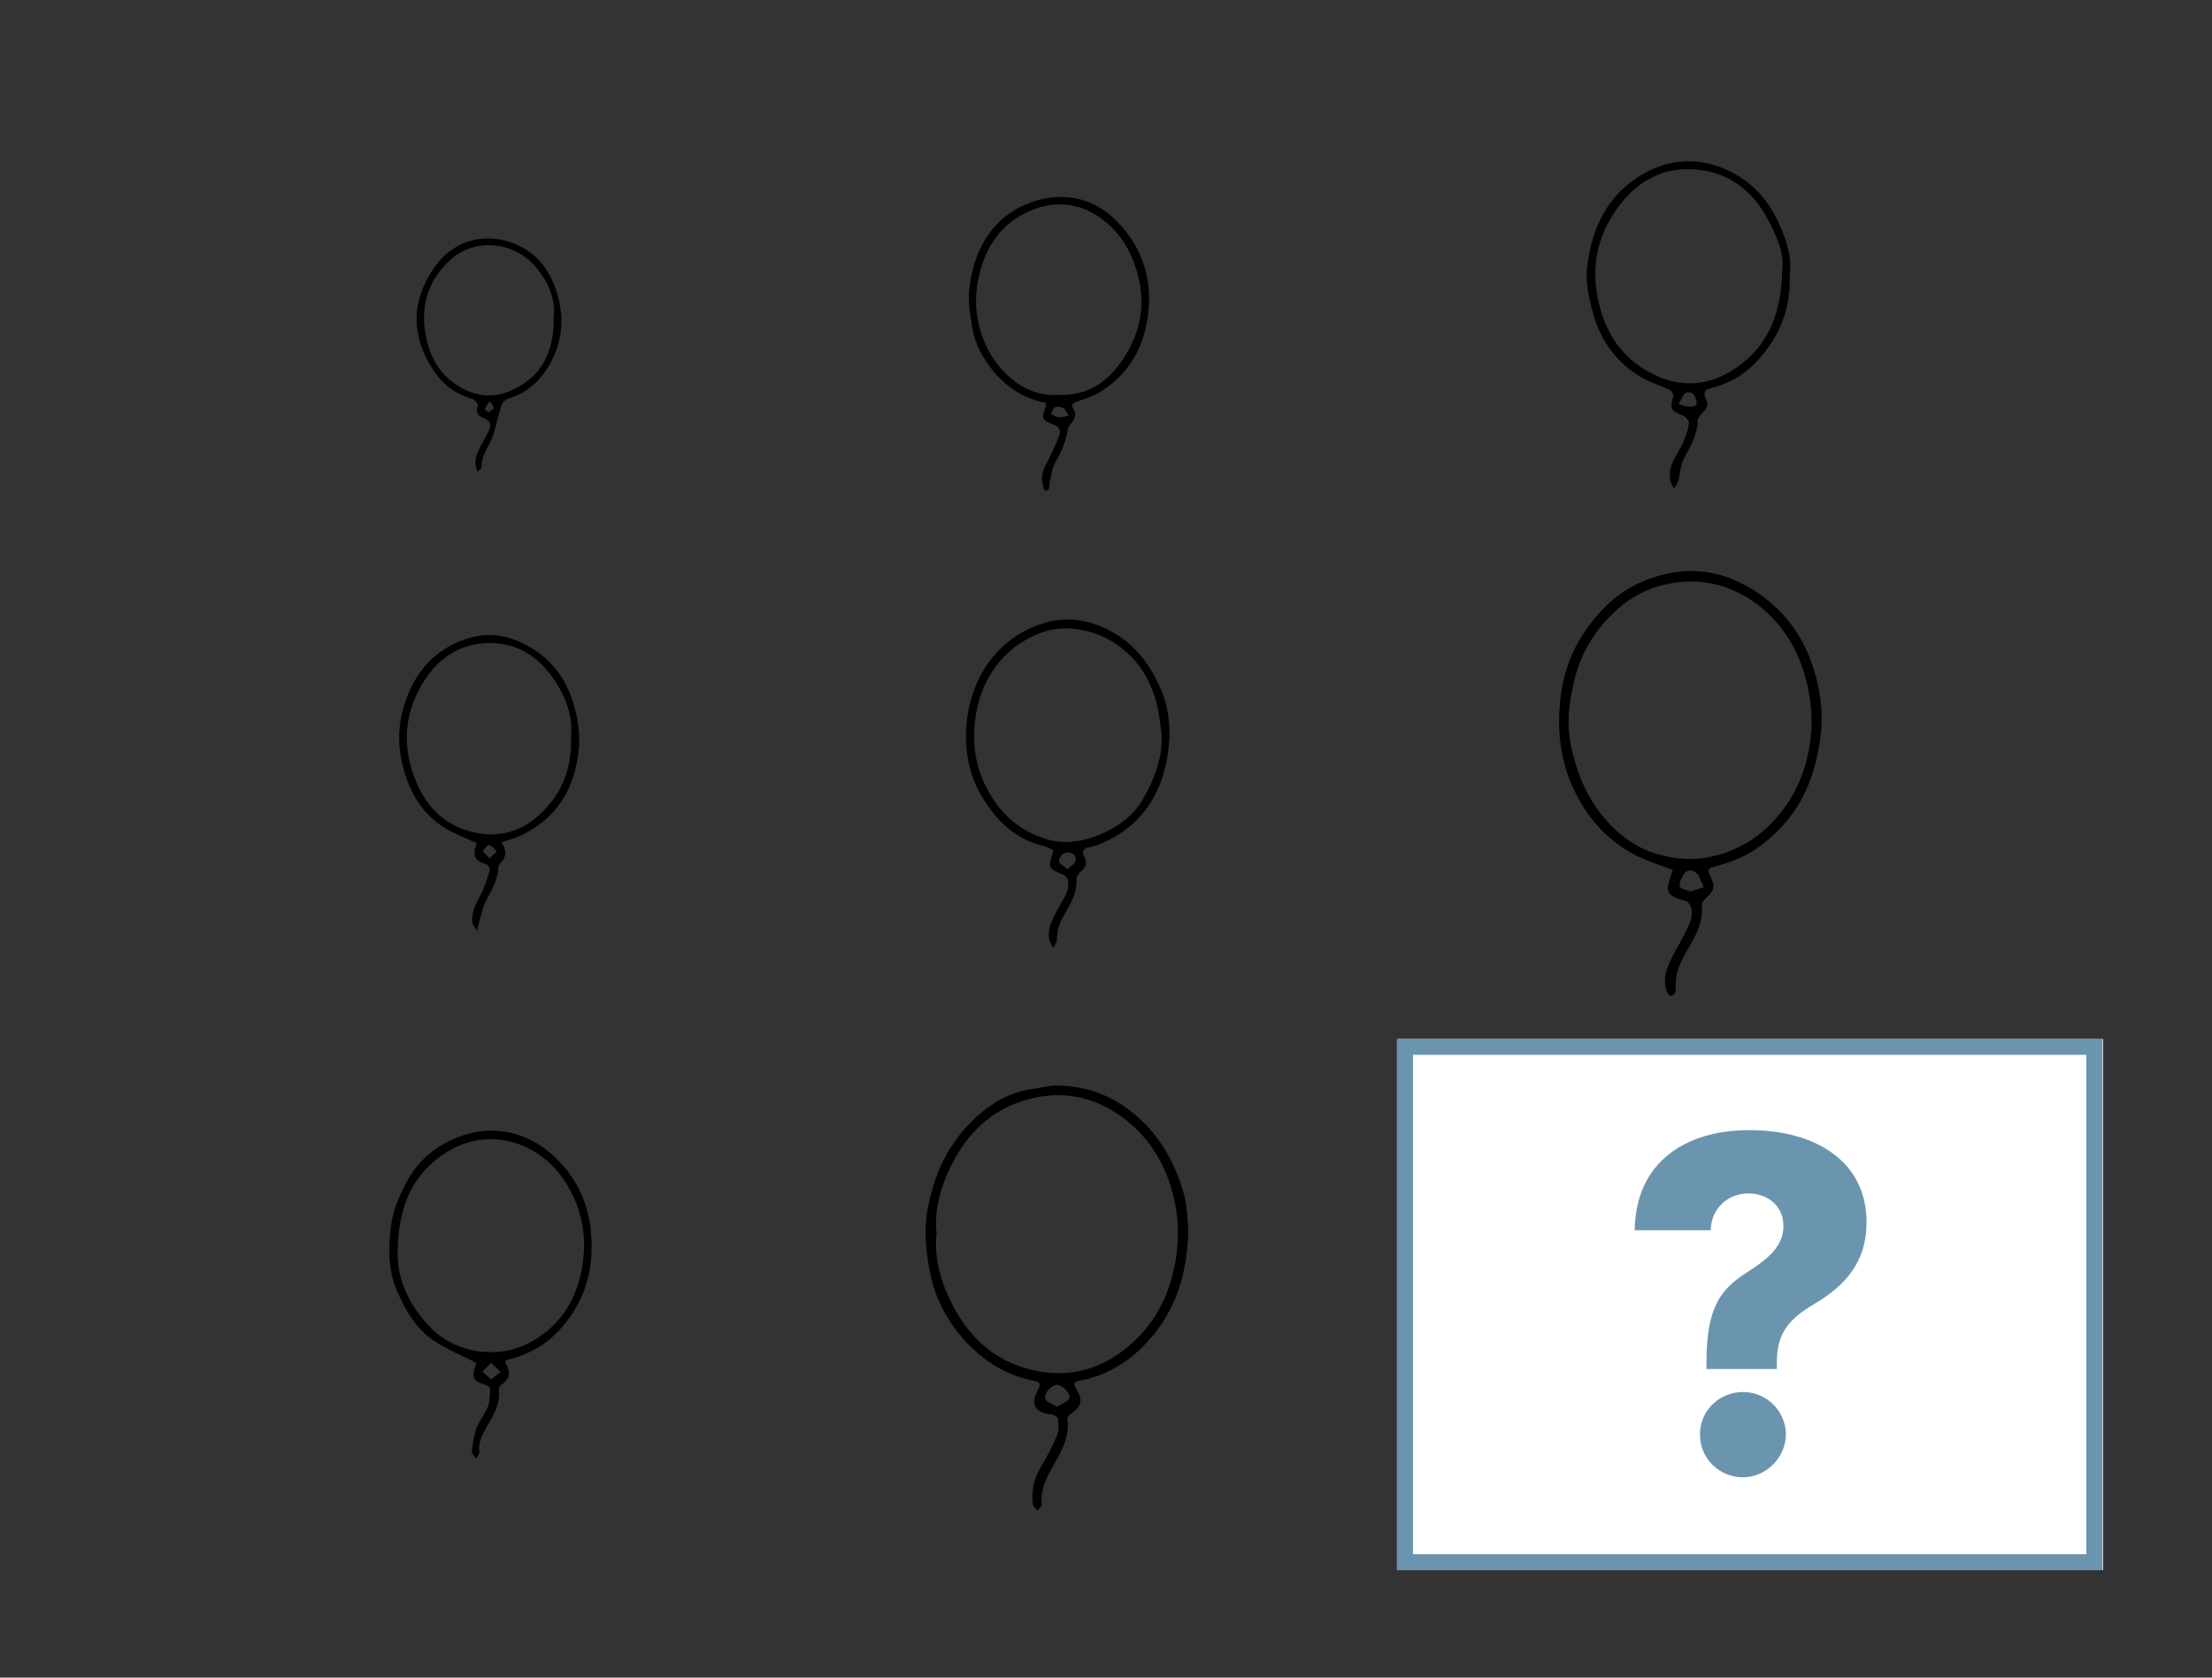 <svg width="464" height="352" viewBox="0 0 464 352" fill="none" xmlns="http://www.w3.org/2000/svg">
<rect x="0" y="0" width="464" height="352" fill="#333333" stroke="none"/>
<path d="M350.882 182.536C348.032 181.415 345.222 180.604 342.696 179.24C336.577 175.957 332.362 170.878 329.62 164.502C327.053 158.531 326.621 152.277 327.391 146.008C328.053 140.605 330.065 135.553 333.429 131.108C336.388 127.191 339.913 124.003 344.425 122.071C352.814 118.491 360.825 119.112 368.511 124.246C374.563 128.285 378.494 133.905 380.534 140.659C381.939 145.306 382.547 150.169 381.791 155.235C381.115 159.747 379.98 163.962 377.805 167.893C375.698 171.689 372.807 174.809 369.308 177.457C366.282 179.74 362.892 180.996 359.312 181.928C358.258 182.198 358.245 182.631 358.623 183.482C359.866 186.184 359.731 186.697 357.623 188.683C357.286 188.993 356.921 189.534 356.961 189.925C357.38 193.857 355.313 196.977 353.517 200.084C352.166 202.408 351.355 204.718 351.504 207.379C351.517 207.662 351.571 208 351.436 208.203C351.22 208.527 350.882 208.959 350.572 208.973C350.288 208.986 349.856 208.568 349.721 208.243C348.856 206.19 349.288 204.096 350.112 202.205C351.18 199.76 352.666 197.504 353.814 195.086C354.557 193.505 355.381 191.817 354.557 189.993C354.381 189.601 353.962 189.142 353.584 189.047C349.626 188.007 349.194 187.224 350.585 183.441C350.707 183.131 350.801 182.82 350.896 182.523L350.882 182.536ZM380.021 151.642C379.953 146.238 378.9 141.429 376.752 136.836C372.699 128.231 363.175 120.571 351.504 122.233C346.992 122.868 343.047 124.584 339.643 127.528C334.956 131.581 331.754 136.539 330.268 142.631C329.16 147.143 328.552 151.547 329.498 156.221C330.673 162.057 332.794 167.312 336.698 171.837C339.819 175.458 343.655 178.2 348.181 179.362C351.49 180.213 354.989 180.591 358.637 179.821C363.311 178.835 367.242 176.849 370.632 173.661C377.049 167.609 379.791 159.963 380.021 151.642ZM354.597 187.048C355.665 186.697 356.529 186.413 357.394 186.143C357.029 185.319 356.664 184.481 356.3 183.657C356.259 183.563 356.164 183.482 356.083 183.401C355.273 182.455 353.935 182.347 353.247 183.374C352.72 184.157 352.22 185.197 352.328 186.035C352.382 186.467 353.814 186.724 354.597 187.048Z" fill="black"/>
<path d="M249.271 257.919C249.082 268.307 246.056 276.467 239.247 283.018C235.681 286.45 231.439 288.733 226.549 289.692C225.347 289.921 224.996 290.192 225.766 291.421C227.265 293.825 226.833 295.23 224.509 296.716C224.212 296.905 223.861 297.405 223.901 297.716C224.442 301.444 222.659 304.497 220.957 307.496C219.484 310.076 218.201 312.589 218.511 315.683C218.552 316.074 217.931 316.547 217.62 316.979C217.282 316.547 216.728 316.142 216.661 315.669C216.228 312.67 216.998 309.955 218.565 307.375C219.781 305.375 220.875 303.268 221.754 301.107C222.172 300.08 222.037 298.783 221.916 297.635C221.875 297.297 221.051 296.838 220.538 296.784C217.147 296.433 216.107 294.69 217.647 291.786C218.43 290.3 218.268 290.043 216.661 289.705C210.285 288.327 205.219 284.856 201.153 279.844C198.235 276.237 196.168 272.09 195.222 267.605C194.182 262.701 193.682 257.771 194.79 252.624C196.06 246.72 198.302 241.479 202.247 236.994C206.178 232.523 210.852 229.213 216.958 228.429C218.336 228.254 219.7 227.822 221.078 227.795C227.225 227.673 232.75 229.564 237.532 233.414C243.016 237.832 246.38 243.694 248.285 250.354C249.068 253.11 249.055 256.082 249.284 257.946L249.271 257.919ZM196.465 258.851C196.006 263.039 196.843 267.024 198.383 270.739C201.842 279.087 207.407 285.342 216.62 287.476C223.456 289.057 229.764 287.733 235.37 283.545C241.085 279.263 244.597 273.576 246.191 266.565C247.474 260.905 247.393 255.285 245.84 249.787C244.192 243.938 241.085 238.872 236.208 235.022C229.481 229.713 221.902 228.456 213.945 231.185C206.948 233.576 202.152 238.818 199.113 245.424C197.168 249.638 195.952 254.164 196.465 258.865V258.851ZM221.686 295.176C222.672 294.555 223.901 294.204 224.293 293.434C224.739 292.542 222.834 290.583 221.794 290.556C220.632 290.516 218.876 292.312 219.268 293.542C219.484 294.217 220.727 294.568 221.673 295.176H221.686Z" fill="black"/>
<path d="M220.891 178.349C220.188 178.051 219.459 177.606 218.662 177.416C212.934 176.066 209.152 172.256 206.18 167.487C203.775 163.637 202.681 159.342 202.627 154.884C202.519 145.036 207.247 134.931 218 131.054C223.336 129.123 228.537 129.92 233.4 132.648C238.303 135.404 241.424 139.673 243.599 144.874C245.517 149.453 245.625 154.208 244.869 158.774C243.491 167.163 239.019 173.661 230.847 177.079C229.982 177.443 229.023 177.592 228.118 177.862C227.118 178.159 226.929 178.835 227.429 179.686C228.199 181.023 227.713 181.982 226.686 182.914C226.267 183.293 225.781 183.928 225.808 184.427C225.97 187.426 224.457 189.844 223.066 192.236C222.147 193.816 221.674 195.356 221.715 197.153C221.728 197.734 221.242 198.328 220.972 198.922C220.661 198.314 220.202 197.734 220.08 197.085C219.621 194.451 221.066 192.384 222.201 190.196C223.093 188.494 224.457 186.886 224.011 184.752C223.917 184.306 223.538 183.711 223.147 183.563C219.891 182.28 219.783 182.117 220.904 178.821C220.931 178.727 220.891 178.605 220.864 178.349H220.891ZM243.693 154.316C243.342 152.006 243.194 149.642 242.586 147.413C241.478 143.32 239.492 139.632 236.25 136.796C233.535 134.418 230.468 132.837 226.767 132.148C223.795 131.595 220.931 131.797 218.351 132.77C208.409 136.539 204.275 145.752 204.329 154.735C204.356 158.504 205.275 162.26 207.152 165.704C210.178 171.27 214.609 174.985 220.81 176.403C227.051 177.822 236.156 173.742 239.452 168.149C241.951 163.908 243.842 159.463 243.68 154.316H243.693ZM223.903 182.401C224.66 181.672 225.511 181.226 225.619 180.659C225.794 179.753 225.322 178.902 224.119 178.875C222.809 178.848 222.282 179.807 222.133 180.753C222.079 181.118 223.066 181.658 223.903 182.401Z" fill="black"/>
<path d="M106.094 285.426C106.067 285.655 105.959 285.871 106.026 285.979C107.256 287.898 106.932 289.438 105 290.681C104.757 290.843 104.608 291.369 104.649 291.707C104.959 294.652 103.46 297.016 102.095 299.38C101.15 301.028 100.339 302.595 100.542 304.581C100.596 305.04 100.137 305.554 99.907 306.04C99.583 305.54 98.921 305 98.975 304.541C99.164 302.906 99.394 301.217 99.961 299.677C100.569 298.07 101.758 296.692 102.366 295.084C102.798 293.936 102.744 292.585 102.798 291.329C102.798 291.113 102.339 290.735 102.028 290.654C99.258 289.87 98.799 288.992 99.826 286.331C99.921 286.074 100.002 285.817 99.948 285.979C96.908 284.426 93.841 283.183 91.14 281.4C87.425 278.941 85.182 275.227 83.386 271.147C81.359 266.554 81.427 261.745 82.048 257.071C82.494 253.748 83.967 250.397 85.628 247.425C87.668 243.792 90.775 241.009 94.665 239.199C103.068 235.295 111.416 237.469 117.333 243.724C121.251 247.871 123.493 252.788 123.98 258.705C124.628 266.405 122.723 273.038 117.617 278.779C114.713 282.035 111.092 284.142 106.85 285.21C106.594 285.277 106.324 285.358 106.08 285.439L106.094 285.426ZM83.413 262.907C83.305 268.31 85.79 274.038 90.572 278.806C95.706 283.94 104.27 285.101 110.484 282.035C116.955 278.833 120.683 273.416 121.994 266.5C123.345 259.367 122.088 252.667 117.63 246.655C112.2 239.32 102.122 236.564 93.95 241.59C86.614 246.102 83.44 253.032 83.426 262.907H83.413ZM102.987 289.424C103.865 288.776 104.446 288.344 105.013 287.911C104.351 287.249 103.689 286.587 103.041 285.925C102.433 286.547 101.825 287.168 101.217 287.79C101.731 288.262 102.244 288.735 102.987 289.424Z" fill="black"/>
<path d="M375.427 57.431C375.737 65.266 372.968 71.331 367.956 76.397C365.579 78.788 362.634 80.45 359.324 81.328C357.406 81.841 357.203 82.138 357.96 84.029C358.432 85.218 357.825 85.894 357.109 86.663C356.69 87.109 356.122 87.69 356.109 88.217C356.055 91.257 354.569 93.702 353.191 96.268C352.475 97.619 352.475 99.348 352.043 100.875C351.881 101.469 351.435 101.982 351.111 102.536C350.868 101.982 350.516 101.442 350.381 100.861C349.679 97.66 351.962 95.431 353.069 92.81C353.596 91.54 354.083 90.216 354.285 88.879C354.353 88.379 353.664 87.447 353.124 87.244C350.462 86.218 350.206 85.745 351.016 83.097C351.124 82.76 350.651 81.99 350.273 81.814C348.314 80.882 346.194 80.274 344.329 79.193C339.047 76.086 335.711 71.453 334.117 65.536C333.239 62.28 332.523 59.011 332.968 55.607C333.995 47.853 337.048 41.247 343.911 36.951C350.017 33.142 356.393 32.818 362.904 35.965C367.929 38.397 371.252 42.463 373.414 47.421C374.859 50.744 375.953 54.27 375.399 57.471L375.427 57.431ZM373.873 56.201C374.265 53.175 372.59 49.069 370.374 45.205C367.537 40.261 363.242 36.843 357.676 35.816C350.557 34.52 344.451 37.019 339.979 42.733C335.724 48.177 333.819 54.378 334.954 61.389C336.184 68.954 339.642 74.924 346.666 78.464C352.853 81.584 358.878 80.936 364.417 77.018C370.996 72.371 373.724 65.698 373.873 56.188V56.201ZM352.124 84.745C353.961 85.596 355.906 85.502 355.893 84.664C355.893 83.881 355.434 82.624 354.88 82.435C353.042 81.827 352.907 83.638 352.124 84.745Z" fill="black"/>
<path d="M219.362 84.529C214.985 83.678 211.419 81.463 208.582 78.126C206.178 75.316 204.448 72.128 203.895 68.44C203.53 66.022 203.057 63.523 203.273 61.118C204.057 52.675 208.177 44.692 217.66 42.017C224.252 40.153 230.466 41.99 235.194 47.393C239.463 52.27 241.435 58.011 240.976 64.414C240.422 72.06 237.261 78.382 230.453 82.422C229.034 83.259 227.386 83.759 225.819 84.299C224.982 84.597 224.658 85.002 225.144 85.772C225.873 86.934 225.509 87.879 224.698 88.825C224.387 89.189 224.09 89.649 224.009 90.095C223.617 92.621 222.604 94.863 221.348 97.079C220.659 98.294 220.497 99.807 220.186 101.212C220.024 101.928 220.402 102.982 219.227 102.941C219.011 102.941 218.741 101.78 218.633 101.145C218.254 98.848 219.673 97.106 220.551 95.201C221.132 93.945 221.699 92.661 222.199 91.378C222.591 90.378 222.199 89.595 221.213 89.189C218.43 88.041 218.417 88.055 219.389 85.164C219.416 85.069 219.389 84.948 219.362 84.57V84.529ZM221.902 82.854C227.63 83.124 231.871 80.584 235.059 76.1C238.774 70.858 240.341 65.198 238.909 58.714C237.68 53.162 235.154 48.636 230.385 45.421C226.427 42.746 221.942 42.247 217.674 43.638C210.149 46.097 206.286 52.04 205.029 59.578C204.367 63.563 204.813 67.603 206.38 71.466C208.866 77.639 214.715 83.34 221.915 82.854H221.902ZM224.212 87.258C223.698 86.461 223.523 85.88 223.145 85.677C222.631 85.407 221.861 85.204 221.375 85.407C220.943 85.583 220.754 86.353 220.456 86.853C220.956 87.096 221.442 87.474 221.969 87.528C222.577 87.596 223.226 87.379 224.198 87.244L224.212 87.258Z" fill="black"/>
<path d="M105.19 176.686C106.312 178.429 106.271 179.779 105.028 181.063C104.772 181.319 104.515 181.725 104.515 182.062C104.501 184.899 102.813 187.061 101.732 189.492C100.976 191.181 100.678 193.072 100.044 195.328C99.665 194.653 99.152 194.139 99.084 193.572C98.814 191.329 99.922 189.492 100.908 187.588C101.732 185.98 102.245 184.224 102.772 182.481C102.853 182.198 102.34 181.455 101.975 181.347C99.665 180.631 99.125 179.725 99.841 177.415C99.895 177.213 99.99 177.037 100.03 176.929C97.653 175.794 95.207 174.93 93.087 173.579C88.926 170.931 86.386 167 84.927 162.313C83.617 158.098 83.333 153.843 84.36 149.574C85.913 143.198 89.304 137.943 95.288 135.065C99.449 133.066 103.866 132.499 108.554 134.485C115.416 137.389 119.199 142.522 120.793 149.479C121.347 151.897 121.631 154.491 121.428 156.95C120.698 165.312 116.902 171.782 109.04 175.403C107.892 175.929 106.636 176.227 105.231 176.686H105.19ZM119.78 154.559C120.199 150.155 118.591 145.899 115.876 142.09C112.769 137.727 108.459 134.984 103.069 134.917C97.017 134.836 92.222 137.727 88.98 142.847C85.211 148.79 84.306 155.18 86.535 161.961C88.52 167.986 92.06 172.525 98.328 174.362C104.231 176.092 109.513 174.66 113.836 170.31C118.024 166.109 120.023 160.962 119.78 154.572V154.559ZM102.705 180.104C103.407 179.442 103.799 179.05 104.204 178.672C103.704 178.185 103.259 177.429 102.678 177.307C102.326 177.226 101.556 178.037 101.367 178.577C101.273 178.834 102.083 179.415 102.705 180.117V180.104Z" fill="black"/>
<path d="M100.193 98.998C99.193 96.769 100.044 95.162 100.841 93.567C101.368 92.514 101.989 91.514 102.503 90.46C103.083 89.299 103.016 88.326 101.584 87.786C100.368 87.326 99.612 86.611 100.233 85.084C100.341 84.814 99.666 83.882 99.22 83.76C93.803 82.247 90.79 78.573 88.71 73.466C86.225 67.361 87.427 61.795 90.682 56.716C94.438 50.893 100.841 48.516 107.568 51.001C112.256 52.73 115.174 56.337 116.7 61.011C118.429 66.307 118.105 71.535 115.322 76.411C113.337 79.91 110.527 82.531 106.515 83.679C106.001 83.828 105.407 84.436 105.231 84.962C104.542 87.097 104.083 89.312 103.381 91.447C102.651 93.649 100.895 95.472 101.044 97.998C101.057 98.242 100.611 98.512 100.193 98.984V98.998ZM116.146 66.496C116.592 62.849 115.052 59.107 112.215 55.851C107.663 50.637 99.558 49.826 94.397 54.595C89.318 59.282 87.981 65.064 89.602 71.683C90.655 75.966 92.938 79.262 96.842 81.41C100.03 83.166 103.489 83.49 106.744 82.153C113.256 79.451 116.295 74.29 116.146 66.496ZM102.732 84.138C102.232 84.908 101.881 85.354 101.665 85.868C101.638 85.935 102.313 86.502 102.543 86.435C102.948 86.327 103.462 85.935 103.543 85.584C103.61 85.273 103.151 84.841 102.732 84.138Z" fill="black"/>
<path d="M441.15 218.016H293.121V329.453H441.15V218.016Z" fill="white"/>
<path fill-rule="evenodd" clip-rule="evenodd" d="M437.638 221.325H296.391V326.112H437.638V221.325ZM441.029 218V329.438H293V218H441.029Z" fill="#6B95AE"/>
<path d="M357.954 285.857C357.988 274.129 360.97 270.494 366.476 266.96C370.81 264.195 374.104 261.497 374.104 257.272C374.104 253.047 370.843 250.416 366.755 250.416C362.667 250.416 358.959 253.326 358.848 258.131H342.898C343.111 243.593 353.855 237.127 366.889 237.127C381.174 237.127 391.539 243.905 391.539 256.47C391.539 264.742 387.138 269.758 380.482 273.66C375.244 276.771 372.719 279.714 372.719 285.835V287.25H357.954V285.835V285.857ZM356.603 300.974C356.536 296.058 360.623 292.078 365.616 292.078C370.608 292.078 374.562 296.058 374.629 300.974C374.562 305.958 370.363 309.971 365.616 309.971C360.623 309.971 356.536 305.958 356.603 300.974Z" fill="#6B95AE"/>
</svg>
